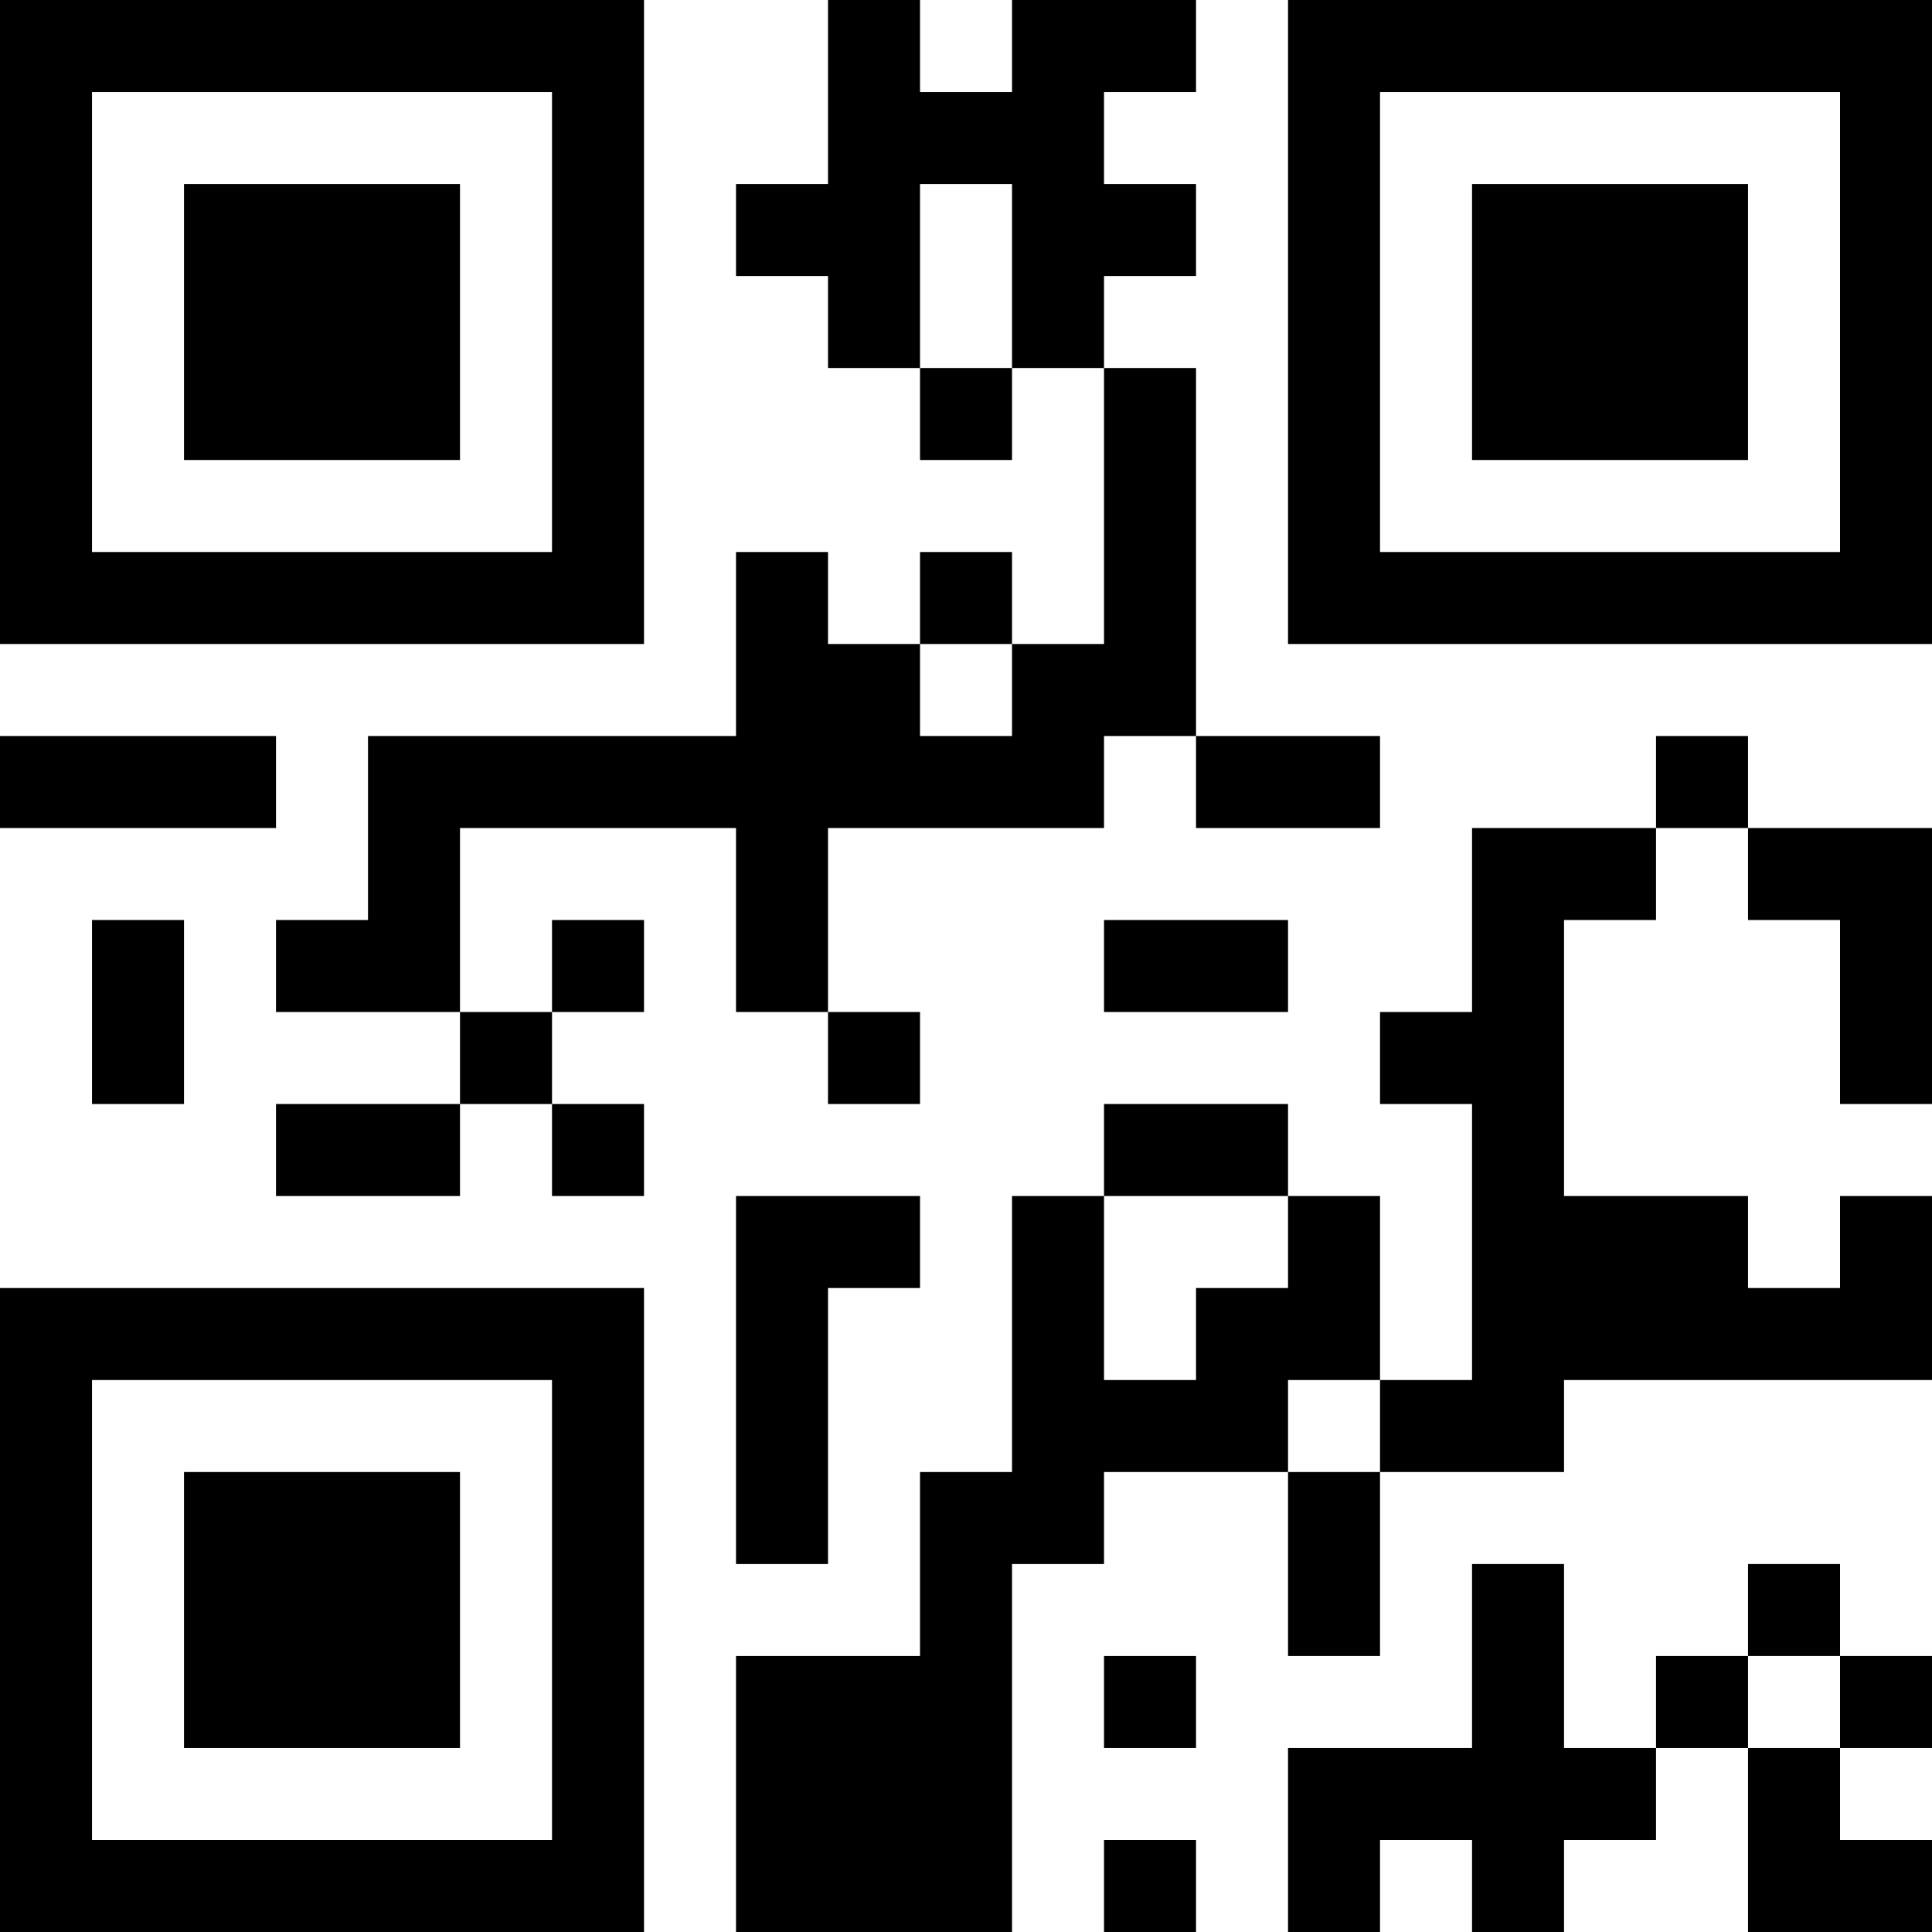 <?xml version="1.0" encoding="UTF-8"?>
<svg xmlns="http://www.w3.org/2000/svg" version="1.1" width="200" height="200" viewBox="0 0 200 200"><rect x="0" y="0" width="200" height="200" fill="#ffffff"/><g transform="scale(9.524)"><g transform="translate(0,0)"><path fill-rule="evenodd" d="M9 0L9 2L8 2L8 3L9 3L9 4L10 4L10 5L11 5L11 4L12 4L12 7L11 7L11 6L10 6L10 7L9 7L9 6L8 6L8 8L4 8L4 10L3 10L3 11L5 11L5 12L3 12L3 13L5 13L5 12L6 12L6 13L7 13L7 12L6 12L6 11L7 11L7 10L6 10L6 11L5 11L5 9L8 9L8 11L9 11L9 12L10 12L10 11L9 11L9 9L12 9L12 8L13 8L13 9L15 9L15 8L13 8L13 4L12 4L12 3L13 3L13 2L12 2L12 1L13 1L13 0L11 0L11 1L10 1L10 0ZM10 2L10 4L11 4L11 2ZM10 7L10 8L11 8L11 7ZM0 8L0 9L3 9L3 8ZM18 8L18 9L16 9L16 11L15 11L15 12L16 12L16 15L15 15L15 13L14 13L14 12L12 12L12 13L11 13L11 16L10 16L10 18L8 18L8 21L11 21L11 17L12 17L12 16L14 16L14 18L15 18L15 16L17 16L17 15L21 15L21 13L20 13L20 14L19 14L19 13L17 13L17 10L18 10L18 9L19 9L19 10L20 10L20 12L21 12L21 9L19 9L19 8ZM1 10L1 12L2 12L2 10ZM12 10L12 11L14 11L14 10ZM8 13L8 17L9 17L9 14L10 14L10 13ZM12 13L12 15L13 15L13 14L14 14L14 13ZM14 15L14 16L15 16L15 15ZM16 17L16 19L14 19L14 21L15 21L15 20L16 20L16 21L17 21L17 20L18 20L18 19L19 19L19 21L21 21L21 20L20 20L20 19L21 19L21 18L20 18L20 17L19 17L19 18L18 18L18 19L17 19L17 17ZM12 18L12 19L13 19L13 18ZM19 18L19 19L20 19L20 18ZM12 20L12 21L13 21L13 20ZM0 0L0 7L7 7L7 0ZM1 1L1 6L6 6L6 1ZM2 2L2 5L5 5L5 2ZM14 0L14 7L21 7L21 0ZM15 1L15 6L20 6L20 1ZM16 2L16 5L19 5L19 2ZM0 14L0 21L7 21L7 14ZM1 15L1 20L6 20L6 15ZM2 16L2 19L5 19L5 16Z" fill="#000000"/></g></g></svg>
